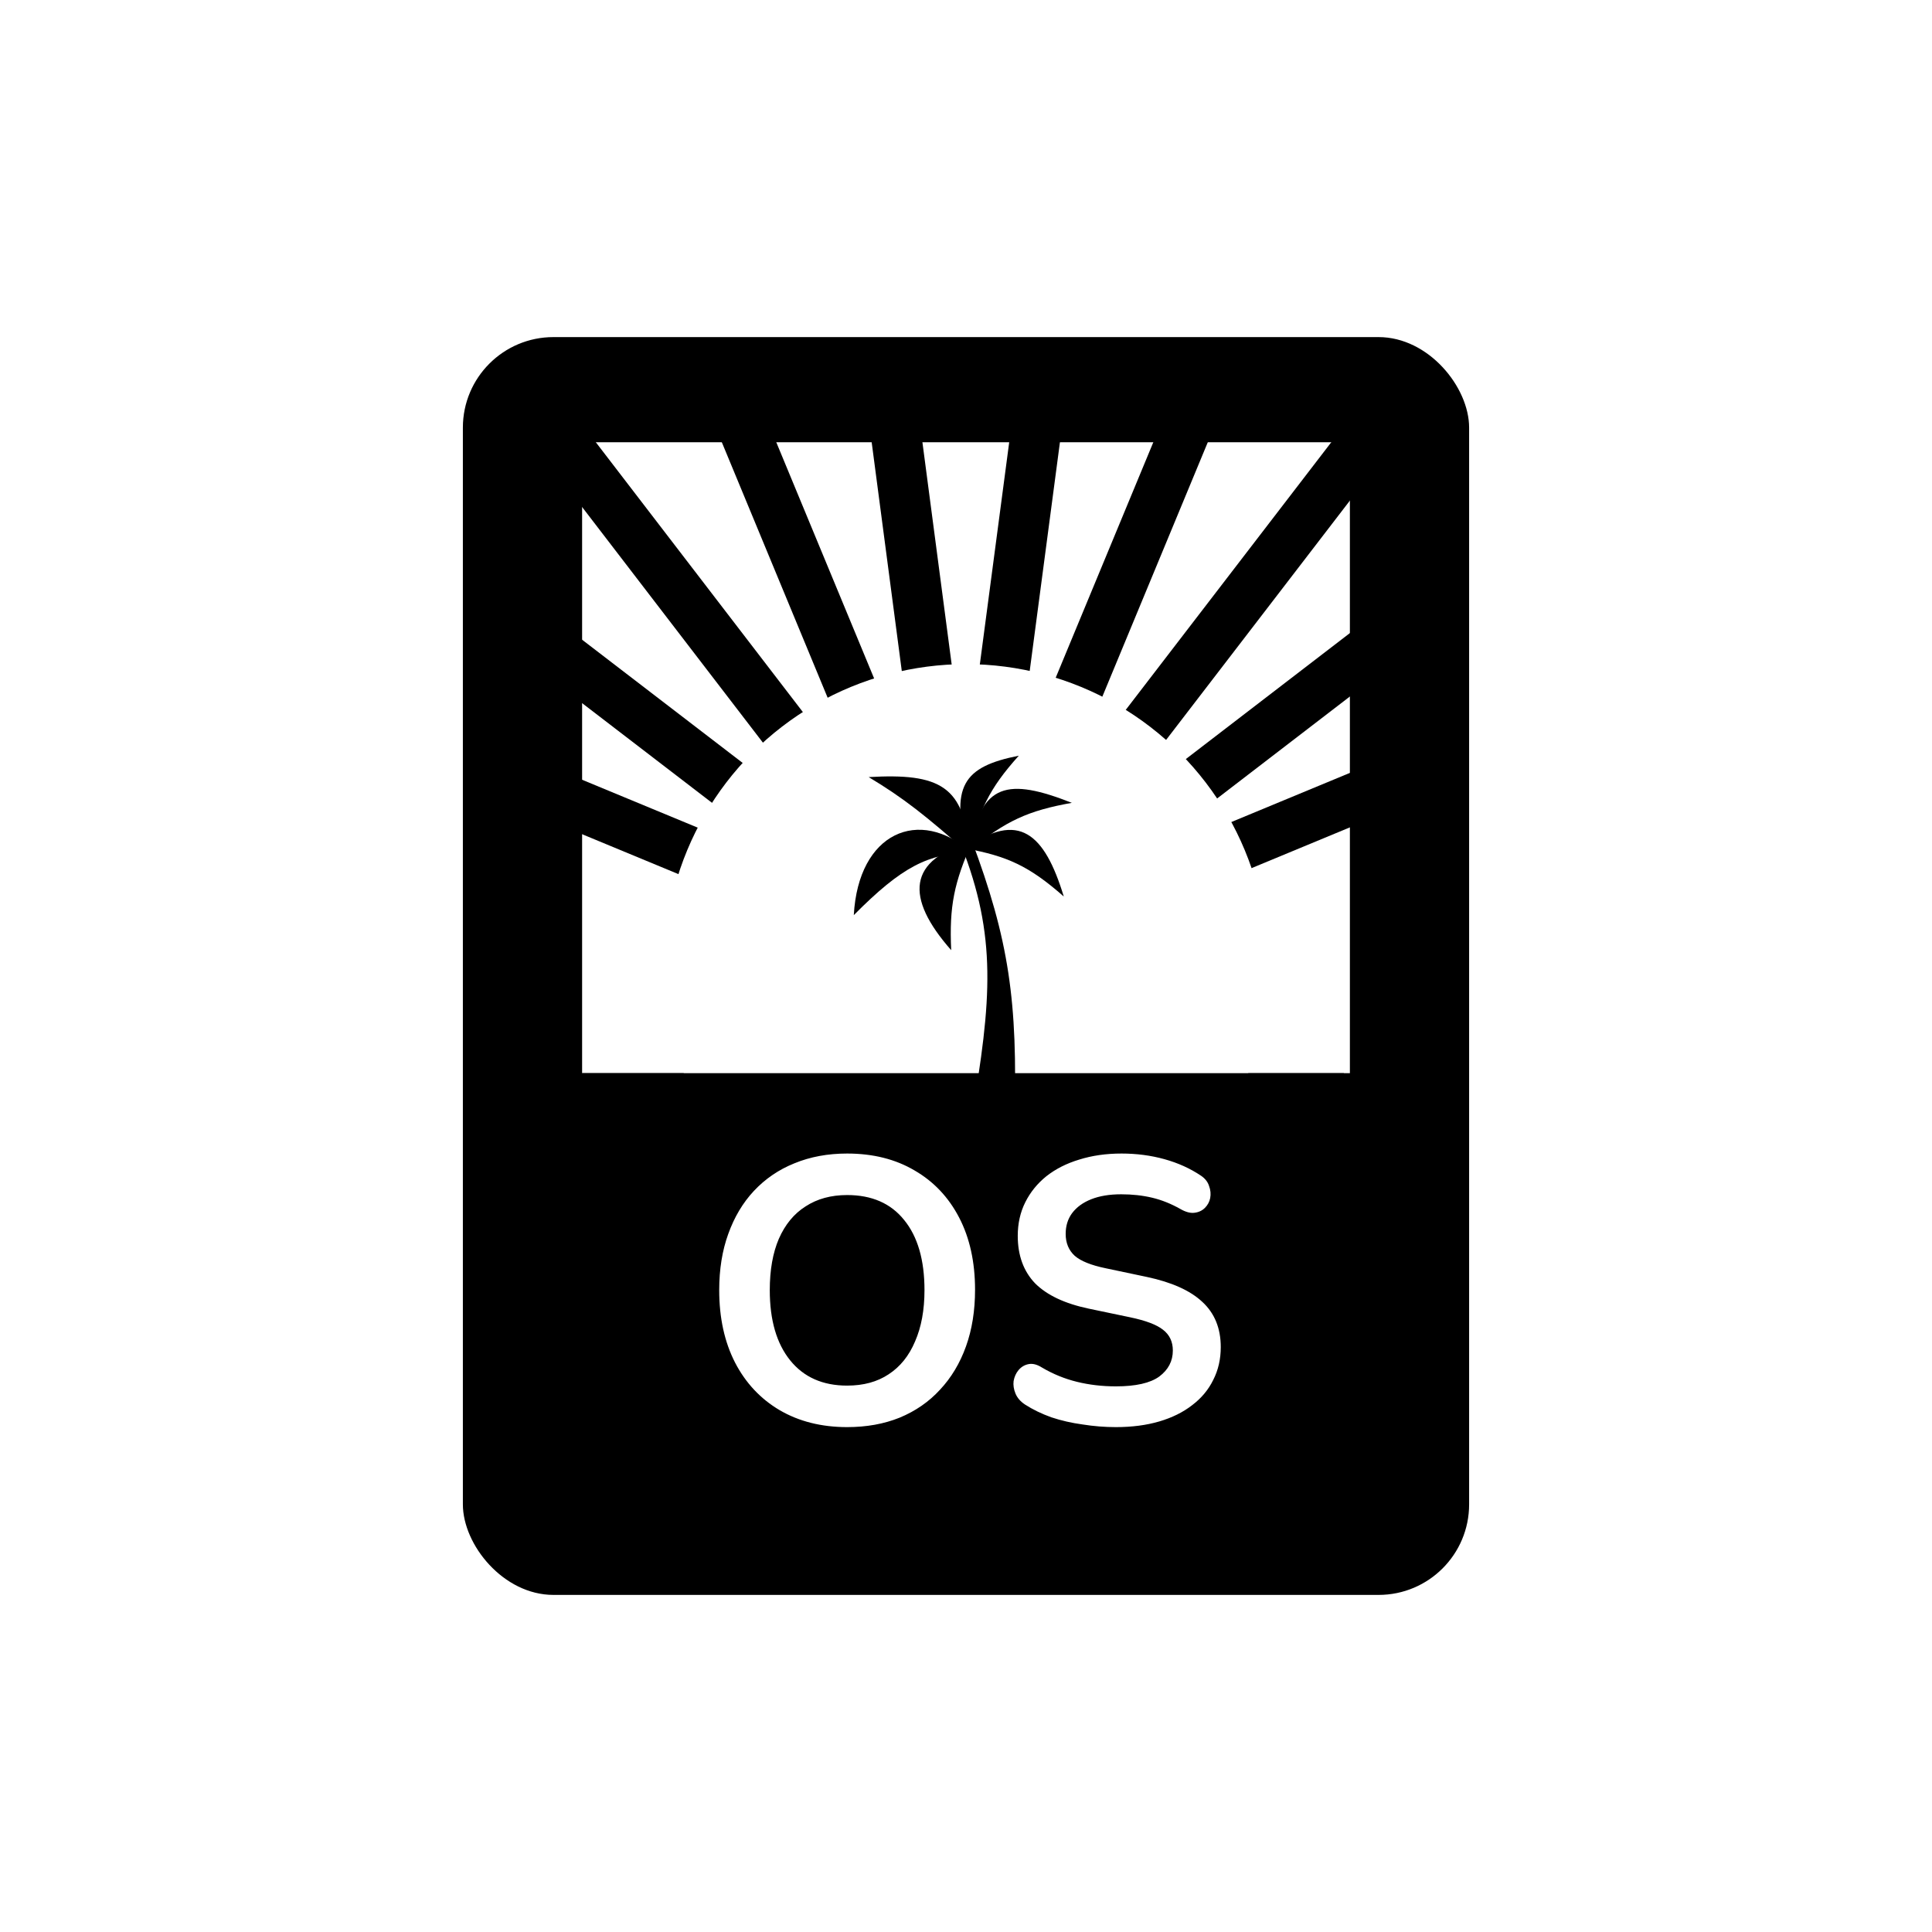 <svg width="3840" height="3840" viewBox="0 0 3840 3840" fill="none" xmlns="http://www.w3.org/2000/svg">
<rect width="3840" height="3840" fill="white"/>
<rect x="920" y="670" width="2000" height="2500" rx="180" fill="black"/>
<rect x="1157" y="879" width="1526" height="1254" fill="white"/>
<rect x="1725.48" y="825.542" width="100" height="1160.48" transform="rotate(-7.5 1725.48 825.542)" fill="black"/>
<rect x="1422.74" y="850.154" width="100" height="1228.7" transform="rotate(-22.5 1422.74 850.154)" fill="black"/>
<rect x="1051.27" y="869.98" width="100" height="1411.89" transform="rotate(-37.5 1051.27 869.98)" fill="black"/>
<rect x="1025.18" y="1296.41" width="100" height="1139.53" transform="rotate(-52.5 1025.18 1296.41)" fill="black"/>
<rect x="1036.22" y="1608.05" width="100" height="985.884" transform="rotate(-67.5 1036.22 1608.05)" fill="black"/>
<rect width="100" height="1160.48" transform="matrix(-0.991 -0.131 -0.131 0.991 2115.63 811.438)" fill="black"/>
<rect width="100" height="1228.7" transform="matrix(-0.924 -0.383 -0.383 0.924 2418.37 836.05)" fill="black"/>
<rect width="100" height="1411.89" transform="matrix(-0.793 -0.609 -0.609 0.793 2789.84 855.876)" fill="black"/>
<rect width="100" height="1139.53" transform="matrix(-0.609 -0.793 -0.793 0.609 2815.92 1282.3)" fill="black"/>
<rect width="100" height="985.884" transform="matrix(-0.383 -0.924 -0.924 0.383 2804.88 1593.94)" fill="black"/>
<circle cx="1920" cy="1920" r="600" fill="white"/>
<rect x="1157" y="2133" width="1514" height="808" fill="black"/>
<path d="M1683.74 2836.5C1632.74 2836.5 1587.99 2825.25 1549.49 2802.75C1511.49 2780.25 1481.99 2748.75 1460.99 2708.25C1439.99 2667.25 1429.49 2619.25 1429.49 2564.25C1429.49 2522.75 1435.49 2485.5 1447.49 2452.5C1459.49 2419 1476.49 2390.5 1498.49 2367C1520.99 2343 1547.74 2324.75 1578.74 2312.25C1610.24 2299.25 1645.24 2292.75 1683.74 2292.75C1735.24 2292.75 1779.99 2304 1817.99 2326.5C1855.99 2348.5 1885.49 2379.75 1906.49 2420.25C1927.49 2460.75 1937.99 2508.5 1937.99 2563.5C1937.99 2605 1931.99 2642.5 1919.99 2676C1907.99 2709.5 1890.74 2738.25 1868.24 2762.25C1846.24 2786.25 1819.49 2804.75 1787.99 2817.75C1756.99 2830.25 1722.24 2836.5 1683.74 2836.5ZM1683.74 2754C1716.24 2754 1743.74 2746.5 1766.24 2731.5C1789.24 2716.5 1806.74 2694.75 1818.74 2666.25C1831.24 2637.75 1837.49 2603.75 1837.49 2564.25C1837.49 2504.25 1823.99 2457.75 1796.99 2424.75C1770.49 2391.75 1732.74 2375.25 1683.74 2375.25C1651.74 2375.25 1624.24 2382.75 1601.24 2397.75C1578.24 2412.25 1560.49 2433.75 1547.99 2462.25C1535.99 2490.25 1529.99 2524.25 1529.99 2564.25C1529.99 2623.75 1543.49 2670.25 1570.49 2703.75C1597.49 2737.25 1635.24 2754 1683.74 2754ZM2217.86 2836.5C2195.86 2836.5 2173.86 2834.75 2151.86 2831.25C2129.86 2828.25 2109.11 2823.5 2089.61 2817C2070.11 2810 2052.61 2801.5 2037.11 2791.5C2028.11 2785.5 2021.86 2778.25 2018.36 2769.75C2014.86 2761.25 2013.61 2753 2014.61 2745C2016.11 2736.5 2019.36 2729.25 2024.36 2723.25C2029.86 2716.75 2036.61 2712.75 2044.61 2711.25C2052.61 2709.75 2061.36 2712 2070.86 2718C2092.86 2731 2116.11 2740.5 2140.61 2746.5C2165.11 2752.5 2190.86 2755.5 2217.86 2755.5C2257.36 2755.5 2286.11 2749 2304.11 2736C2322.11 2722.5 2331.11 2705.25 2331.11 2684.25C2331.11 2666.75 2324.61 2653 2311.61 2643C2299.11 2633 2277.36 2624.75 2246.36 2618.25L2163.86 2601C2116.36 2591 2080.86 2574.25 2057.36 2550.75C2034.36 2526.75 2022.86 2495.25 2022.86 2456.25C2022.86 2431.75 2027.86 2409.5 2037.86 2389.5C2047.86 2369.5 2061.86 2352.25 2079.86 2337.75C2098.36 2323.25 2120.11 2312.25 2145.11 2304.75C2170.61 2296.75 2198.61 2292.75 2229.11 2292.75C2259.11 2292.75 2287.61 2296.5 2314.61 2304C2341.61 2311.5 2365.86 2322.5 2387.36 2337C2395.36 2342.5 2400.61 2349.25 2403.11 2357.25C2406.11 2365.25 2406.86 2373.25 2405.36 2381.25C2403.86 2388.75 2400.36 2395.25 2394.86 2400.75C2389.36 2406.25 2382.36 2409.5 2373.86 2410.5C2365.86 2411.5 2356.61 2409 2346.11 2403C2327.61 2392.5 2308.86 2385 2289.86 2380.5C2270.86 2376 2250.36 2373.75 2228.36 2373.75C2205.36 2373.75 2185.61 2377 2169.11 2383.5C2152.61 2390 2139.86 2399.25 2130.86 2411.25C2122.36 2422.75 2118.11 2436.5 2118.11 2452.5C2118.11 2470.5 2124.11 2485 2136.11 2496C2148.11 2506.5 2168.61 2514.75 2197.61 2520.75L2279.36 2538C2328.86 2548.5 2365.61 2565 2389.61 2587.5C2414.11 2610 2426.36 2640 2426.36 2677.5C2426.36 2701.5 2421.36 2723.25 2411.36 2742.75C2401.86 2762.25 2387.86 2779 2369.36 2793C2351.36 2807 2329.61 2817.75 2304.11 2825.25C2278.61 2832.75 2249.86 2836.5 2217.86 2836.5Z" fill="white"/>
<path d="M1930.64 2223.27H2016.33C2022.88 1991.02 2005.84 1868.87 1930.64 1668.45L1910.3 1679.54C1981.36 1860.35 1971.37 1986.62 1930.64 2223.27Z" fill="black"/>
<path d="M1932.49 1672.76C1803.77 1708.17 1798.21 1783.72 1890.57 1888.53C1886.54 1801.11 1896.31 1754.09 1932.49 1672.76Z" fill="black"/>
<path d="M1930.03 1693.72C1827.51 1602.97 1706.04 1654.15 1697 1818.87C1793.43 1721.7 1844.14 1697.13 1930.03 1693.72Z" fill="black"/>
<path d="M1926.33 1697.42C1918.86 1561.39 1867.22 1536.47 1726.59 1544.54C1796.33 1586.48 1839.58 1620.88 1926.33 1697.42Z" fill="black"/>
<path d="M1925.09 1699.89C1886.38 1562.01 1914.88 1523.85 2024.96 1502C1965.95 1567.56 1945.03 1611.45 1925.09 1699.89Z" fill="black"/>
<path d="M1927.56 1690.02C1948.47 1554.87 2003.95 1545.91 2130.38 1595.7C2043.92 1611.13 1999.31 1631.2 1927.56 1690.02Z" fill="black"/>
<path d="M1918.93 1686.33C2024.72 1610.42 2076.11 1656.35 2114.35 1781.88C2045.41 1721.24 2002.21 1701.64 1918.93 1686.33Z" fill="black"/>
</svg>
